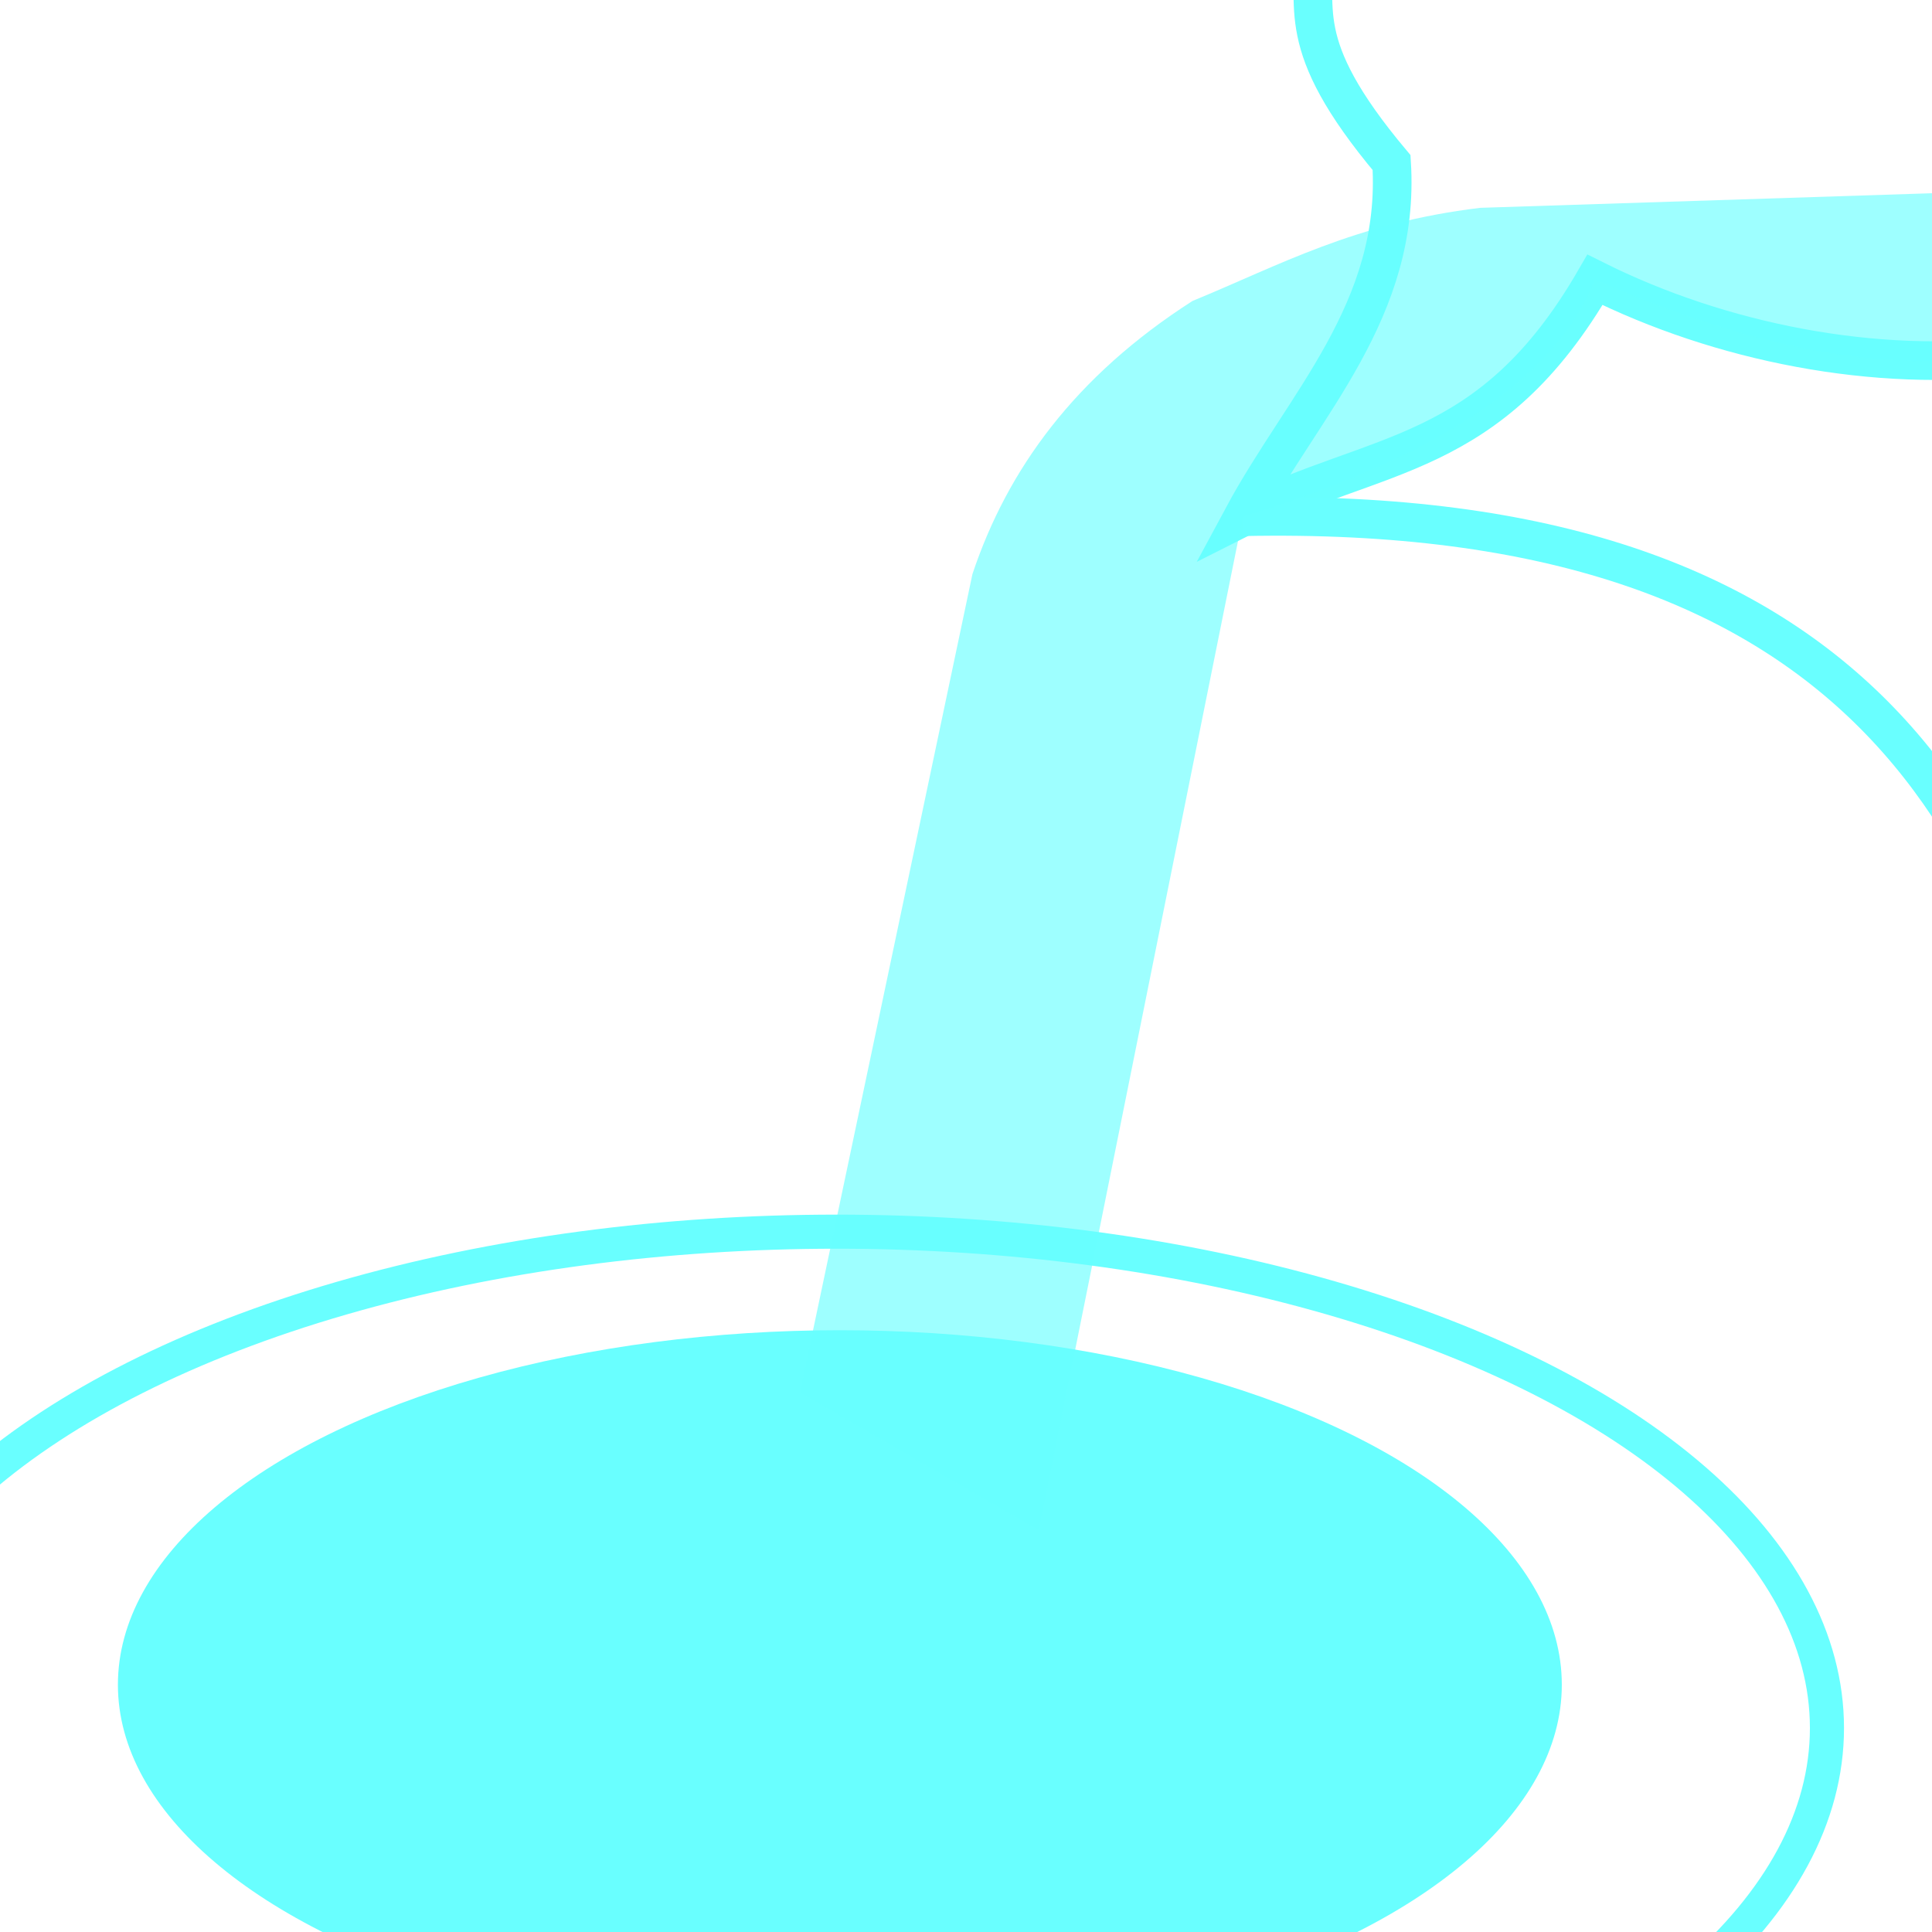 <?xml version="1.0" encoding="UTF-8" standalone="no"?>
<svg
   width="100mm"
   height="100mm"
   viewBox="0 0 100 100"
   version="1.1"
   id="svg881"
   xmlns="http://www.w3.org/2000/svg"
   xmlns:svg="http://www.w3.org/2000/svg"
   xmlns:rdf="http://www.w3.org/1999/02/22-rdf-syntax-ns#"
   xmlns:cc="http://creativecommons.org/ns#"
   xmlns:dc="http://purl.org/dc/elements/1.1/">
  <defs
     id="defs875" />
  <g
     id="layer1">
    <path
       style="fill:none;stroke:#69fffe;stroke-width:2;stroke-linecap:butt;stroke-linejoin:miter;stroke-miterlimit:4;stroke-dasharray:none;stroke-opacity:1"
       d="m 67.84,-2.689 c 0.472,3.086 -1.091,4.817 4.188,11.105 0.48,7.647 -4.56,12.509 -7.694,18.332 6.927,-3.512 12.771,-2.84 18.221,-12.264 6.456,3.225 14.527,4.857 21.787,3.919"
       id="path936" />
    <path
       style="fill:none;stroke:#69ffff;stroke-width:2;stroke-linecap:butt;stroke-linejoin:miter;stroke-miterlimit:4;stroke-dasharray:none;stroke-opacity:1"
       d="m 64.333,26.747 c 31.796,-0.651 40.726,15.817 43.847,36.633 l 0.15,-0.212"
       id="path938" />
    <ellipse
       style="fill:none;fill-opacity:1;fill-rule:evenodd;stroke:#69ffff;stroke-width:1.765;stroke-miterlimit:4;stroke-dasharray:none;stroke-opacity:1"
       id="path1817"
       cx="43.308"
       cy="89.443"
       rx="51.255"
       ry="25.692" />
    <ellipse
       style="fill:#69ffff;fill-opacity:1;fill-rule:evenodd;stroke-width:0.265"
       id="path2391"
       cx="43.471"
       cy="87.202"
       rx="37.368"
       ry="18.35" />
    <path
       style="fill:#69ffff;stroke:none;stroke-width:0.265px;stroke-linecap:butt;stroke-linejoin:miter;stroke-opacity:1;fill-opacity:0.642"
       d="M 103.387,9.892 76.618,10.757 c -6.523,0.787 -10.387,2.972 -14.892,4.819 -6.079,3.894 -9.582,8.713 -11.393,14.14 l -8.931,42.366 12.365,7.139 10.565,-52.475 c 10.473,-3.2 16.309,-7.336 18.221,-12.264 10.441,4.52 16.44,4.549 21.787,3.919 z"
       id="path3568" />
  </g>
</svg>
